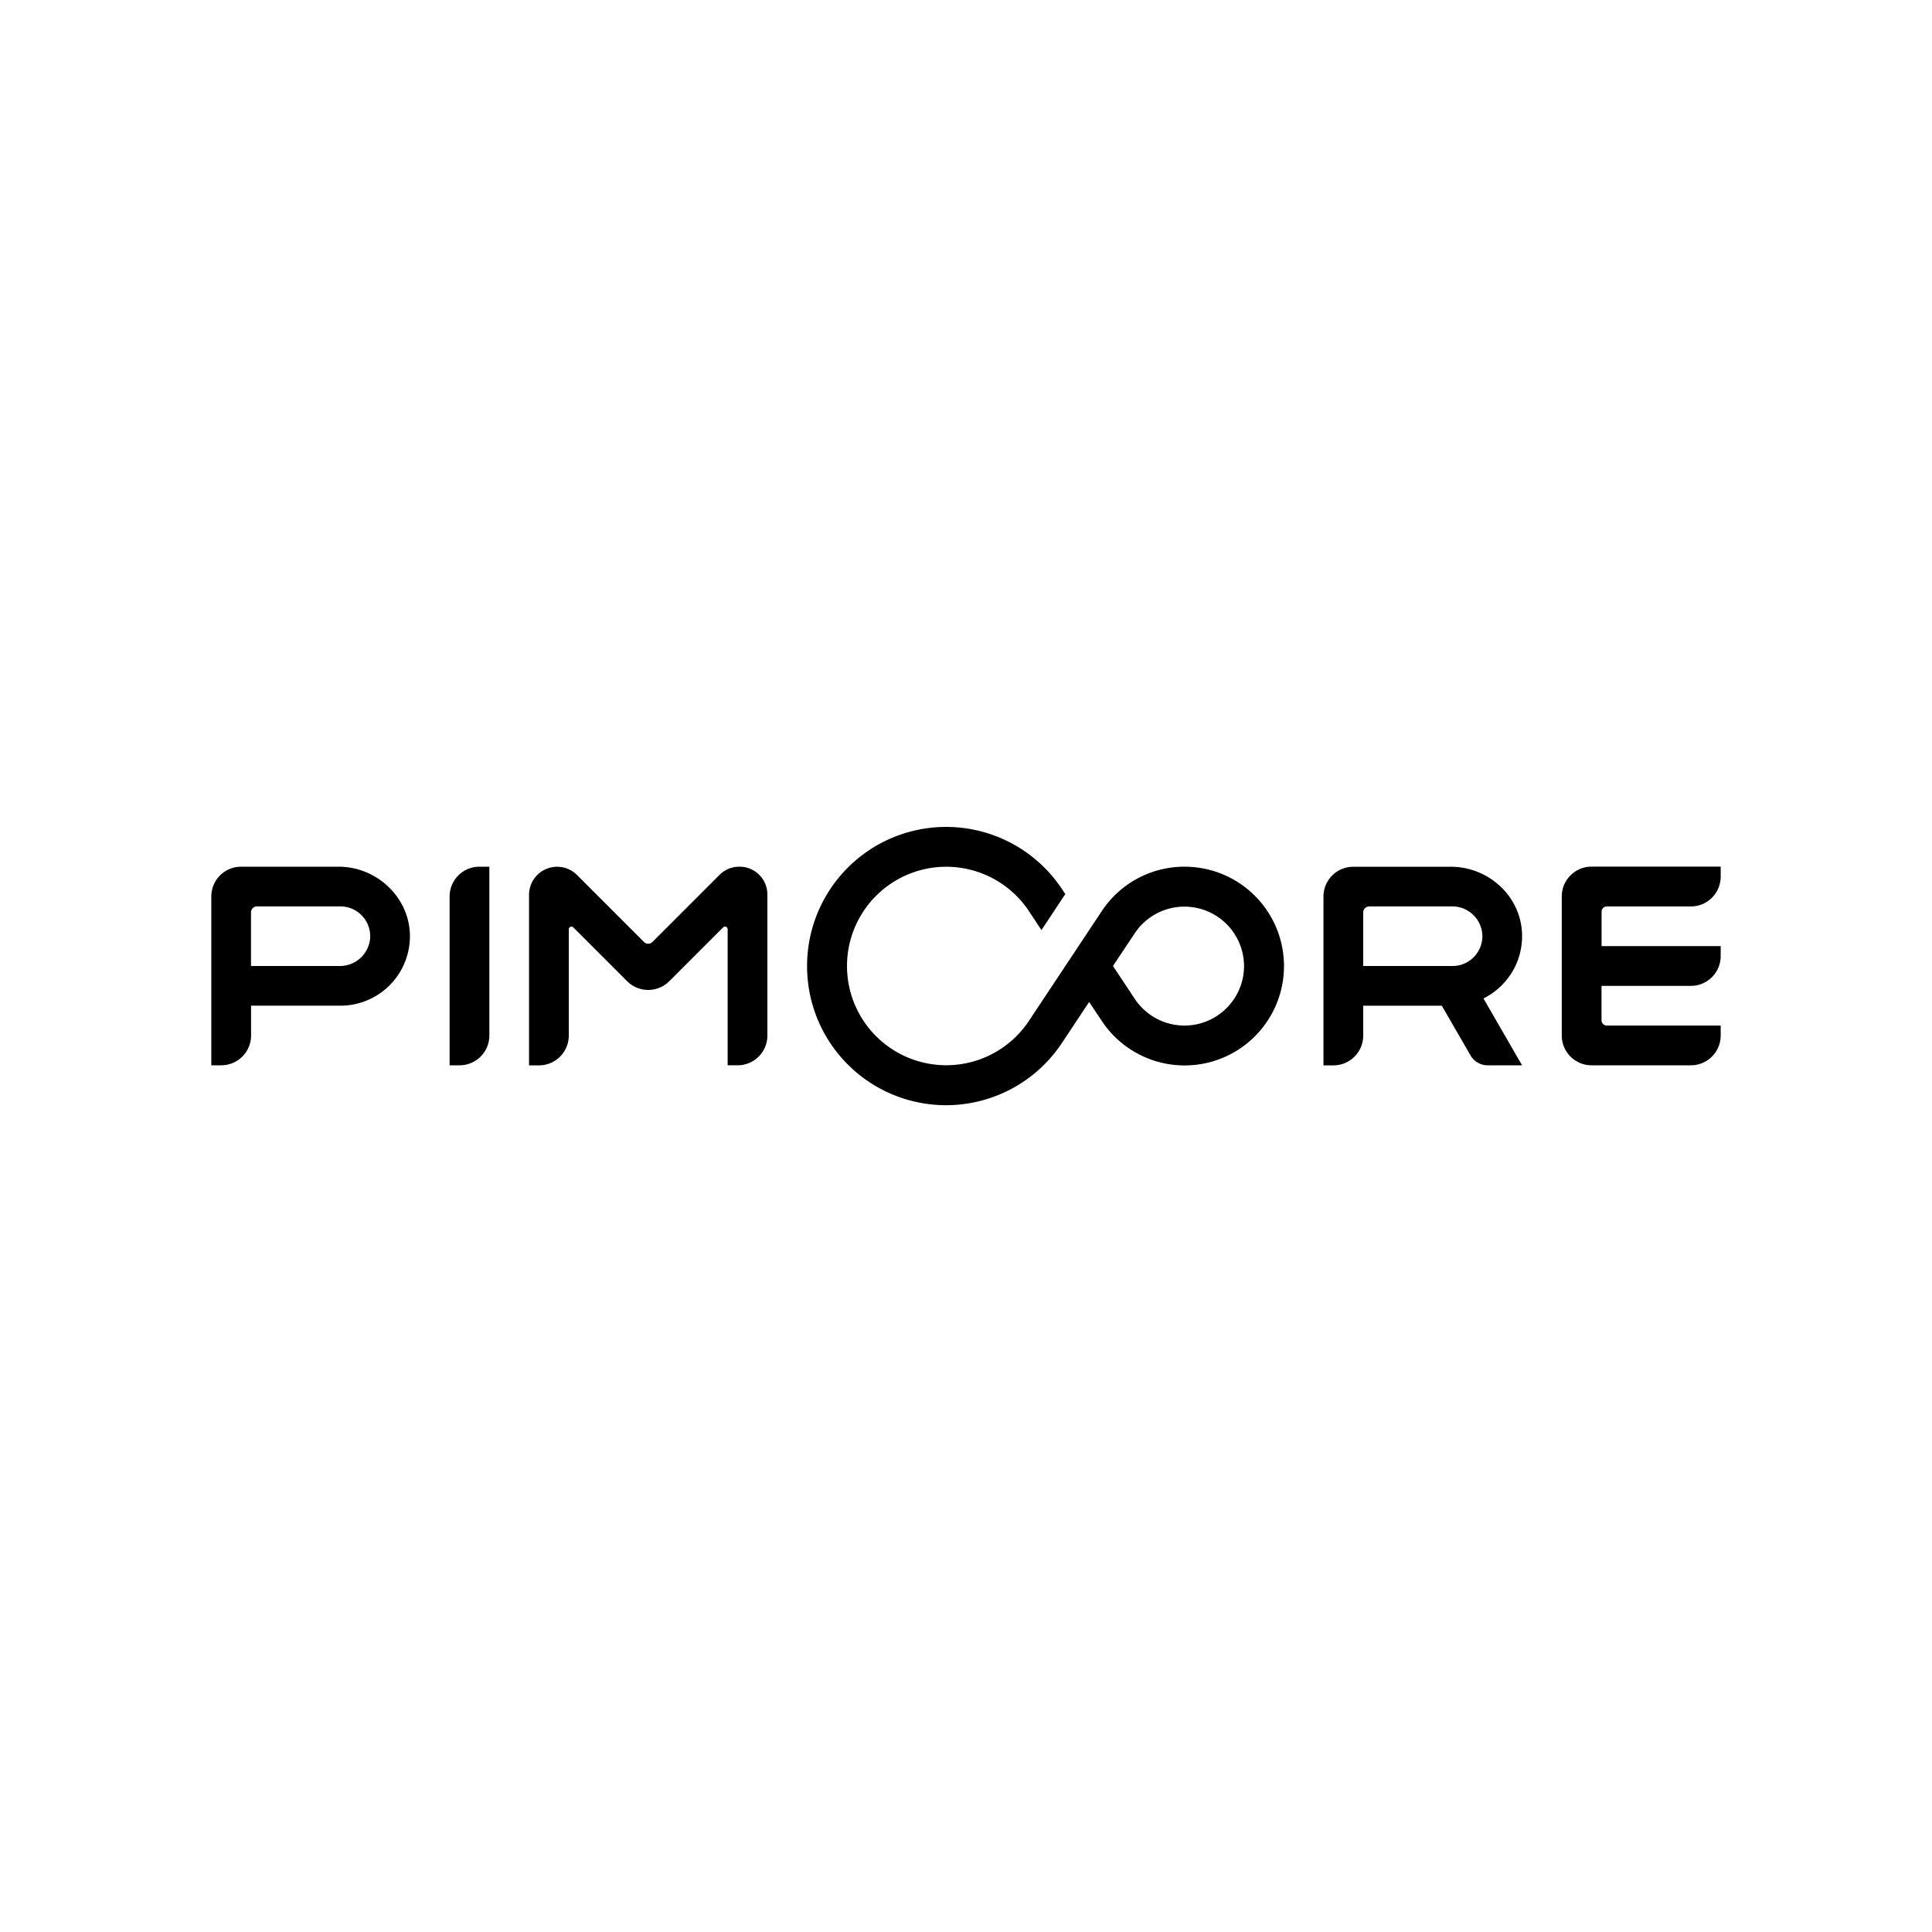 <svg xmlns="http://www.w3.org/2000/svg" width="100%" height="100%" viewBox="-3.36 -3.36 30.72 30.72"><path d="M24 10.579a.474.474 0 01-.474.474H22.19a.084.084 0 00-.084.084v.547H24v.158a.474.474 0 01-.474.474h-1.421v.547c0 .046.038.084.084.084H24v.158a.474.474 0 01-.474.474h-1.579a.474.474 0 01-.474-.474v-2.211c0-.261.212-.474.474-.474H24v.159m-5.589.474a.095.095 0 00-.095.095V12h1.421c.27 0 .487-.227.473-.5a.48.48 0 00-.481-.448h-1.318m2.431.46c.005.44-.246.821-.614 1.004l.614 1.063h-.547a.314.314 0 01-.273-.158l-.456-.789h-1.25v.474a.474.474 0 01-.474.474h-.158v-2.684c0-.262.212-.474.474-.474h1.549c.61-.001 1.128.48 1.135 1.09m-5.368 1.435c.522 0 .947-.425.947-.947a.948.948 0 00-1.736-.523l-.348.523.345.52c.17.257.461.427.792.427m0-2.526a1.58 1.58 0 11-1.316 2.451l-.2-.3-.43.648A2.21 2.21 0 019.473 12a2.211 2.211 0 014.05-1.228l.056.084-.379.573-.207-.313a1.578 1.578 0 10.008 1.756l1.156-1.742a1.575 1.575 0 011.317-.709m-7.393.13l-1.067 1.067a.095.095 0 01-.134 0l-1.065-1.065a.447.447 0 00-.763.316v2.711h.158a.474.474 0 00.474-.474v-1.69c0-.037.045-.056.072-.03l.856.856a.474.474 0 00.67 0l.856-.856a.042.042 0 01.072.03v2.163h.158a.474.474 0 00.474-.474v-2.242a.442.442 0 00-.442-.442h-.007a.441.441 0 00-.312.13m-4.134 3.028a.474.474 0 00.474-.474v-2.684h-.158a.474.474 0 00-.474.474v2.684h.158M2.039 12a.482.482 0 00.487-.45.475.475 0 00-.473-.498H.726a.096.096 0 00-.095.095V12h1.408m-.015-1.579c.619 0 1.146.507 1.134 1.126a1.105 1.105 0 01-1.105 1.084H.632v.474a.474.474 0 01-.474.474H0v-2.684c0-.262.212-.474.474-.474h1.55"/></svg>